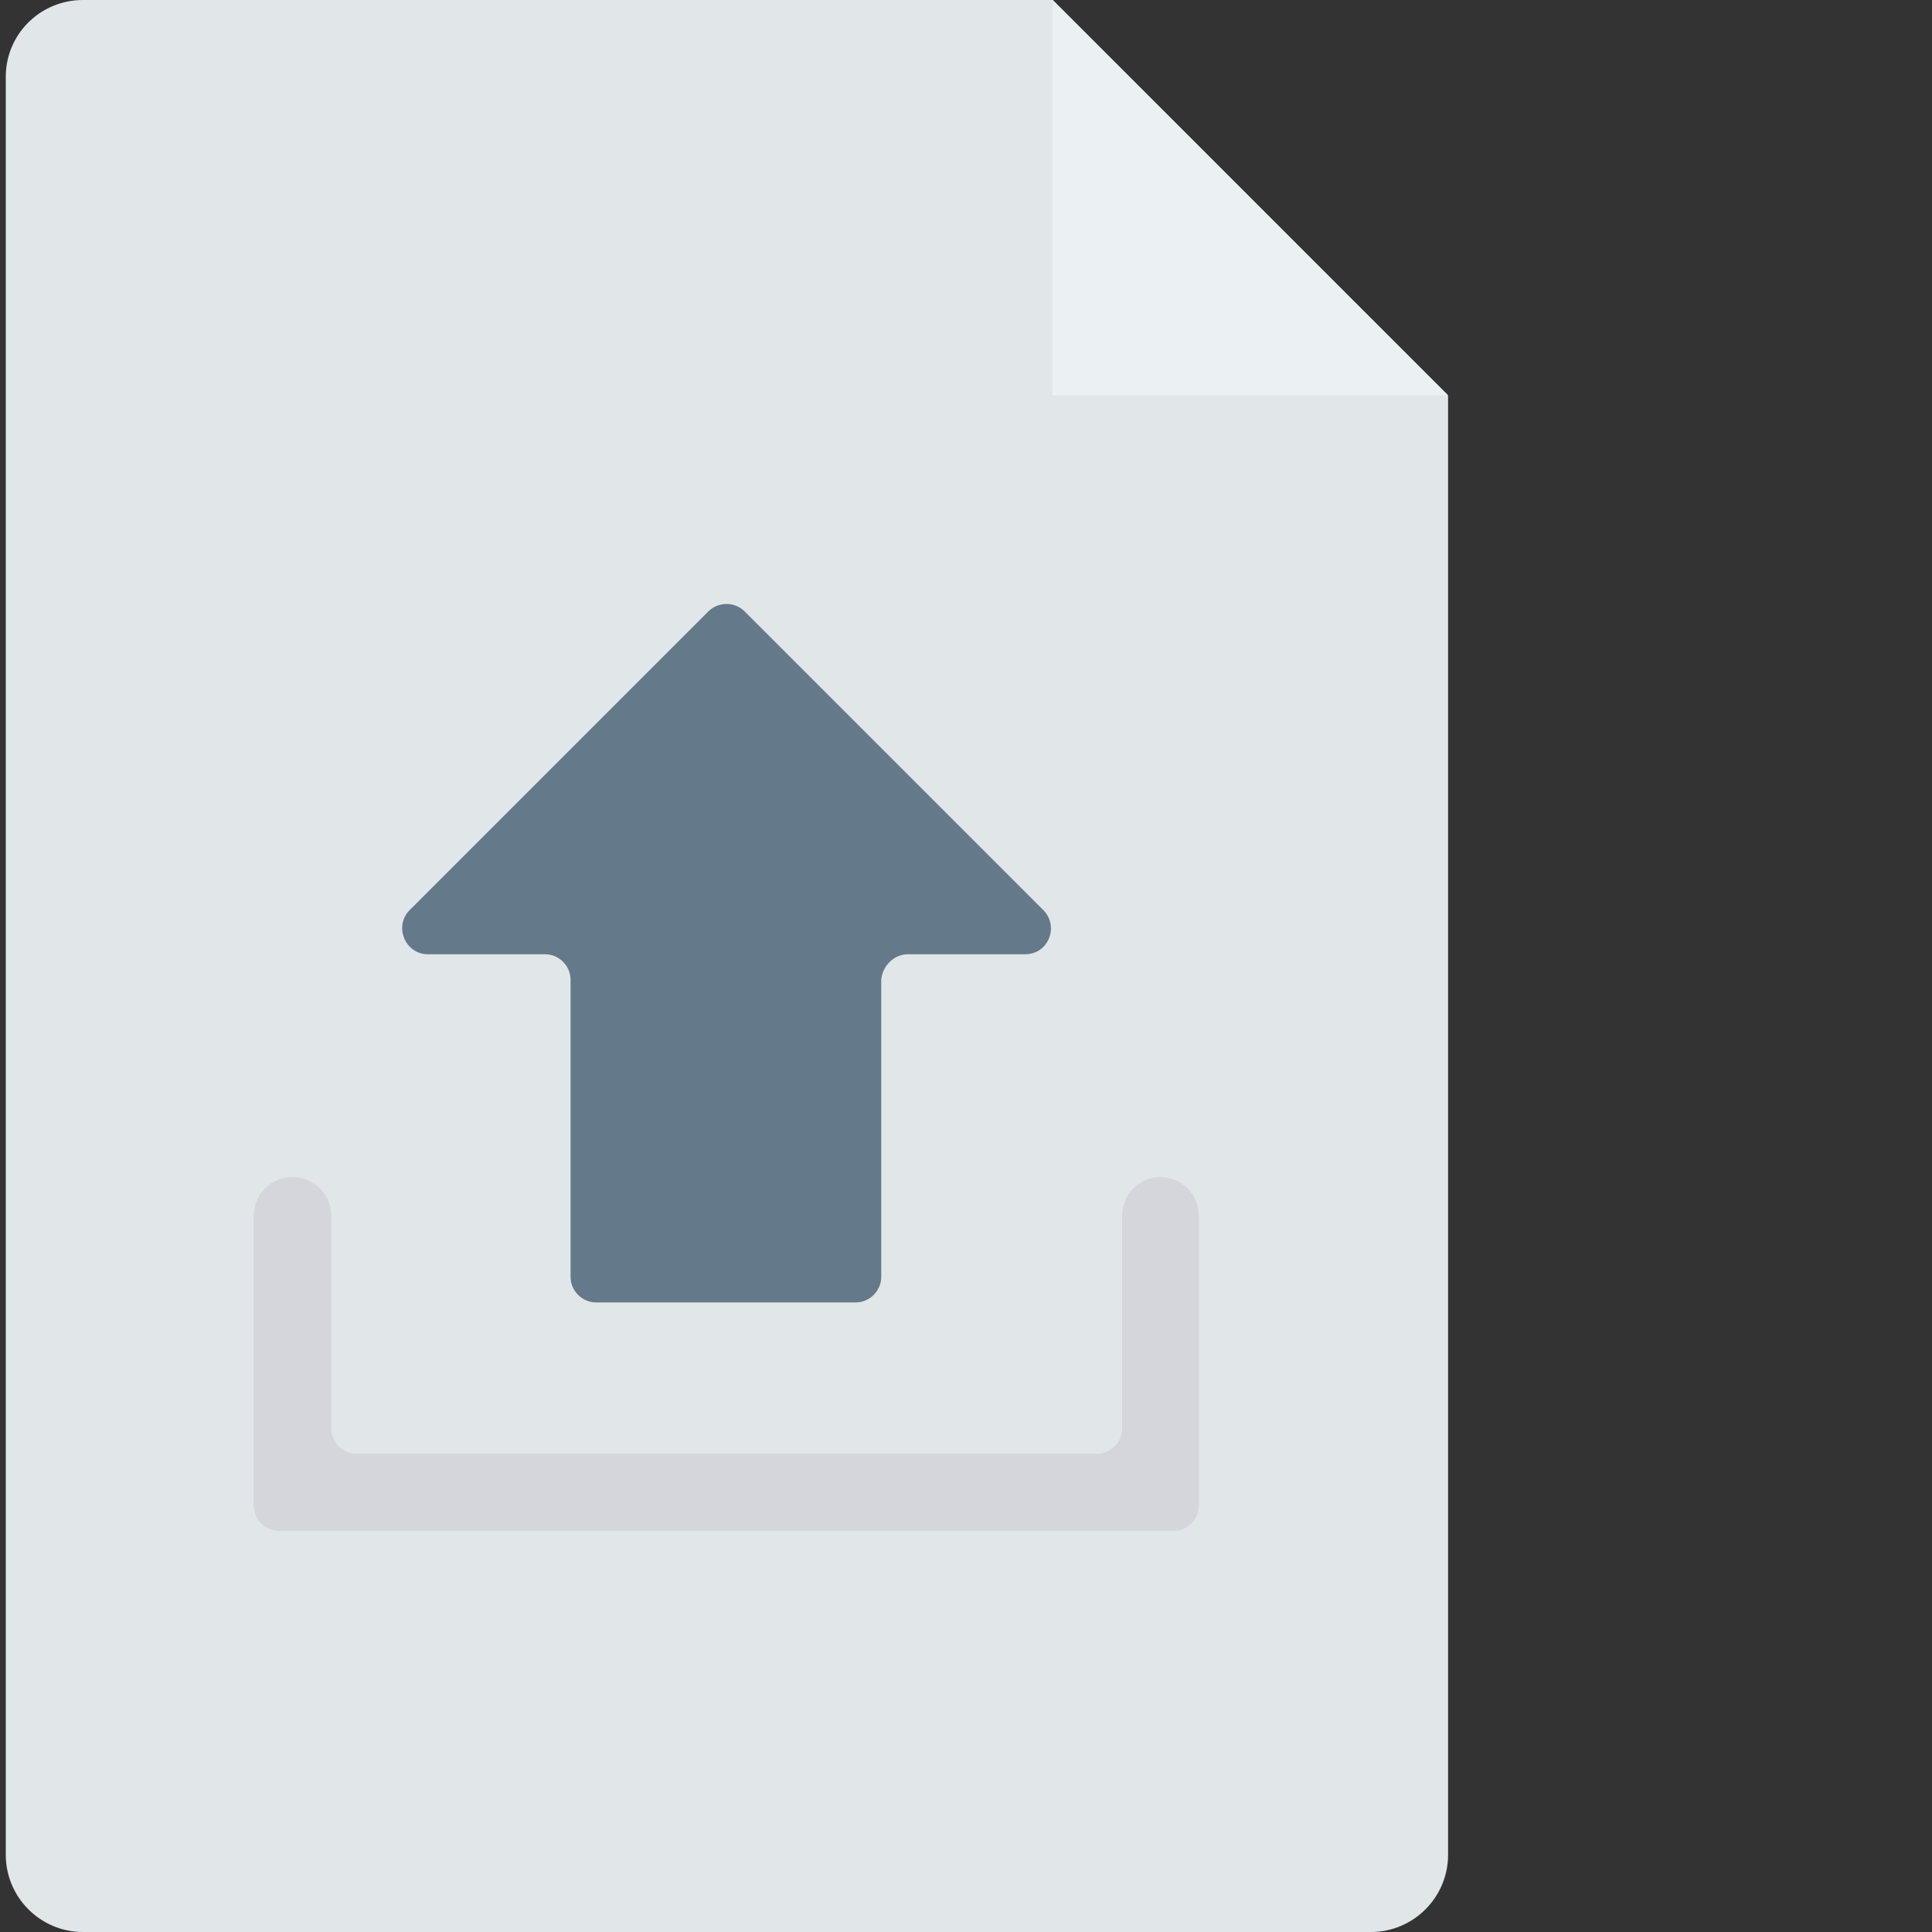 <?xml version="1.0" encoding="utf-8"?>
<!-- Generator: Adobe Illustrator 25.0.0, SVG Export Plug-In . SVG Version: 6.00 Build 0)  -->
<svg version="1.1" id="Capa_1" xmlns="http://www.w3.org/2000/svg" xmlns:xlink="http://www.w3.org/1999/xlink" x="0px" y="0px"
	 viewBox="0 0 468.3 468.3" style="enable-background:new 0 0 468.3 468.3;" xml:space="preserve">
<rect x="0" y="0" width="468.3" height="468.3" fill="#333333" stroke="none"/>
<style type="text/css">
	.st0{fill:#E1E6E9;}
	.st1{fill:#EBF0F3;}
	.st2{fill:#64798A;}
	.st3{fill:#D5D6DB;}
</style>
<path class="st0" d="M351,95.9v353.7c0,10.3-8.4,18.7-18.7,18.7H20.1c-10.3,0-18.7-8.4-18.7-18.7V18.8C1.3,8.4,9.7,0,20.1,0h235.1
	l35.2,35.2L351,95.9z"/>
<polygon class="st1" points="255.1,95.8 351,95.8 255.1,0 "/>
<path class="st2" d="M220.1,231.3h28.4c5.6,0,8.3-6.7,4.4-10.7l-72.4-72.4c-2.4-2.4-6.4-2.4-8.8,0l-72.4,72.4
	c-3.9,3.9-1.1,10.7,4.4,10.7h28.4c3.4,0,6.2,2.8,6.2,6.2v72c0,3.4,2.8,6.2,6.2,6.2h62.9c3.4,0,6.2-2.8,6.2-6.2v-72
	C213.9,234.1,216.7,231.3,220.1,231.3z"/>
<path class="st3" d="M272,294.7v51.5c0,3.4-2.8,6.2-6.2,6.2H86.5c-3.4,0-6.2-2.8-6.2-6.2v-51.5c0-5.2-4.2-9.4-9.4-9.4l0,0
	c-5.2,0-9.4,4.2-9.4,9.4v70.2c0,3.4,2.8,6.2,6.2,6.2h216.7c3.4,0,6.2-2.8,6.2-6.2v-70.2c0-5.2-4.2-9.4-9.4-9.4h0
	C276.2,285.3,272,289.5,272,294.7z"/>
</svg>
